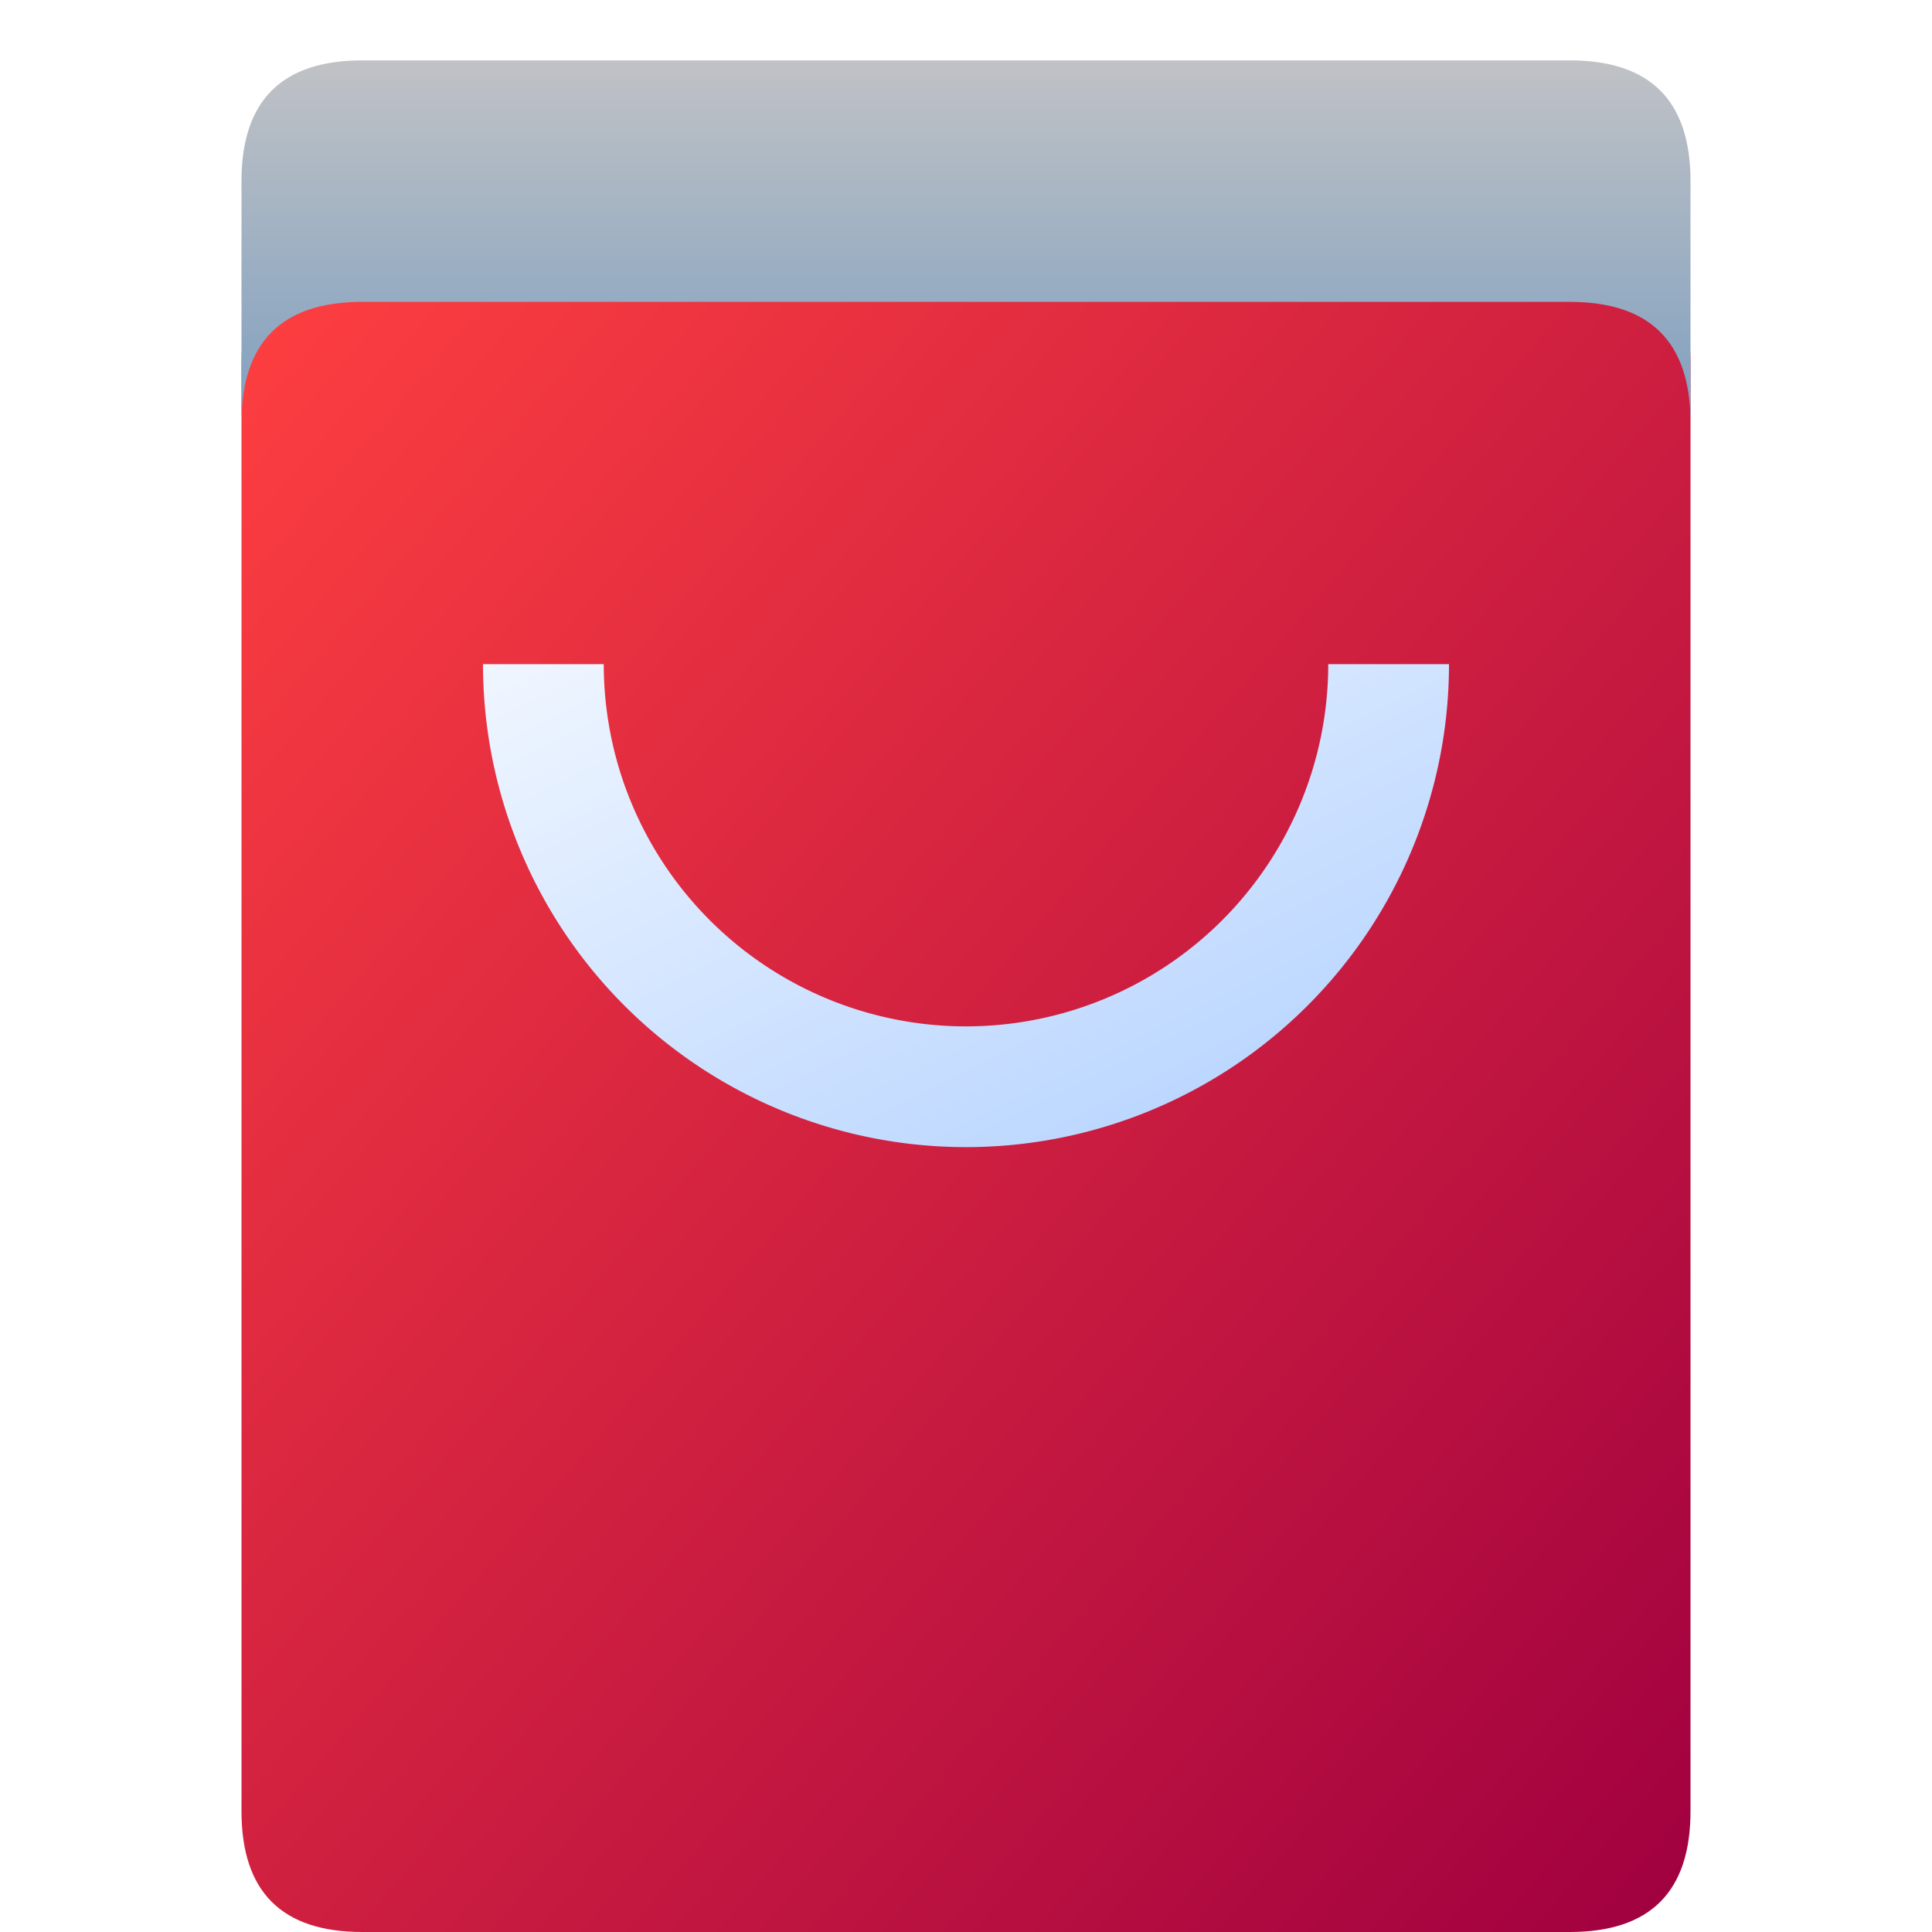 <?xml version="1.0" encoding="UTF-8" standalone="no"?>
<svg
   viewBox="0 0 16 16"
   width="16"
   height="16"
   version="1.1"
   id="svg42"
   sodipodi:docname="store.svg"
   inkscape:version="1.1.2 (0a00cf5339, 2022-02-04)"
   xmlns:inkscape="http://www.inkscape.org/namespaces/inkscape"
   xmlns:sodipodi="http://sodipodi.sourceforge.net/DTD/sodipodi-0.dtd"
   xmlns="http://www.w3.org/2000/svg"
   xmlns:svg="http://www.w3.org/2000/svg"
   xmlns:rdf="http://www.w3.org/1999/02/22-rdf-syntax-ns#"
   xmlns:cc="http://creativecommons.org/ns#"
   xmlns:dc="http://purl.org/dc/elements/1.1/">
  <defs
     id="defs46">
    <filter
       style="color-interpolation-filters:sRGB;"
       inkscape:label="Drop Shadow"
       id="filter868">
      <feFlood
         flood-opacity="0.251"
         flood-color="rgb(255,255,255)"
         result="flood"
         id="feFlood858" />
      <feComposite
         in="flood"
         in2="SourceGraphic"
         operator="out"
         result="composite1"
         id="feComposite860" />
      <feGaussianBlur
         in="composite1"
         stdDeviation="0.5"
         result="blur"
         id="feGaussianBlur862" />
      <feOffset
         dx="0"
         dy="0.5"
         result="offset"
         id="feOffset864" />
      <feComposite
         in="offset"
         in2="SourceGraphic"
         operator="atop"
         result="composite2"
         id="feComposite866" />
    </filter>
    <filter
       style="color-interpolation-filters:sRGB;"
       inkscape:label="Drop Shadow"
       id="filter842">
      <feFlood
         flood-opacity="0.251"
         flood-color="rgb(255,255,255)"
         result="flood"
         id="feFlood832" />
      <feComposite
         in="flood"
         in2="SourceGraphic"
         operator="in"
         result="composite1"
         id="feComposite834" />
      <feGaussianBlur
         in="composite1"
         stdDeviation="0.5"
         result="blur"
         id="feGaussianBlur836" />
      <feOffset
         dx="0"
         dy="0.5"
         result="offset"
         id="feOffset838" />
      <feComposite
         in="SourceGraphic"
         in2="offset"
         operator="over"
         result="fbSourceGraphic"
         id="feComposite840" />
      <feColorMatrix
         result="fbSourceGraphicAlpha"
         in="fbSourceGraphic"
         values="0 0 0 -1 0 0 0 0 -1 0 0 0 0 -1 0 0 0 0 1 0"
         id="feColorMatrix856" />
      <feFlood
         id="feFlood859"
         flood-opacity="0.251"
         flood-color="rgb(0,0,0)"
         result="flood"
         in="fbSourceGraphic" />
      <feComposite
         in2="fbSourceGraphic"
         id="feComposite861"
         in="flood"
         operator="out"
         result="composite1" />
      <feGaussianBlur
         id="feGaussianBlur863"
         in="composite1"
         stdDeviation="0.5"
         result="blur" />
      <feOffset
         id="feOffset865"
         dx="0"
         dy="-0.5"
         result="offset" />
      <feComposite
         in2="fbSourceGraphic"
         id="feComposite867"
         in="offset"
         operator="atop"
         result="composite2" />
    </filter>
    <filter
       style="color-interpolation-filters:sRGB;"
       inkscape:label="Drop Shadow"
       id="filter854">
      <feFlood
         flood-opacity="0.251"
         flood-color="rgb(0,0,0)"
         result="flood"
         id="feFlood844" />
      <feComposite
         in="flood"
         in2="SourceGraphic"
         operator="in"
         result="composite1"
         id="feComposite846" />
      <feGaussianBlur
         in="composite1"
         stdDeviation="0.5"
         result="blur"
         id="feGaussianBlur848" />
      <feOffset
         dx="0"
         dy="0.5"
         result="offset"
         id="feOffset850" />
      <feComposite
         in="SourceGraphic"
         in2="offset"
         operator="over"
         result="composite2"
         id="feComposite852" />
    </filter>
    <filter
       style="color-interpolation-filters:sRGB;"
       inkscape:label="Drop Shadow"
       id="filter53"
       x="-0.15"
       y="-0.3"
       width="1.3"
       height="1.725">
      <feFlood
         flood-opacity="0.251"
         flood-color="rgb(0,0,0)"
         result="flood"
         id="feFlood43" />
      <feComposite
         in="flood"
         in2="SourceGraphic"
         operator="in"
         result="composite1"
         id="feComposite45" />
      <feGaussianBlur
         in="composite1"
         stdDeviation="0.5"
         result="blur"
         id="feGaussianBlur47" />
      <feOffset
         dx="0"
         dy="0.5"
         result="offset"
         id="feOffset49" />
      <feComposite
         in="SourceGraphic"
         in2="offset"
         operator="over"
         result="composite2"
         id="feComposite51" />
    </filter>
    <filter
       style="color-interpolation-filters:sRGB;"
       inkscape:label="Drop Shadow"
       id="filter83"
       x="-0.1"
       y="-0.4"
       width="1.2"
       height="1.967">
      <feFlood
         flood-opacity="0.251"
         flood-color="rgb(0,0,0)"
         result="flood"
         id="feFlood73" />
      <feComposite
         in="flood"
         in2="SourceGraphic"
         operator="out"
         result="composite1"
         id="feComposite75" />
      <feGaussianBlur
         in="composite1"
         stdDeviation="0.5"
         result="blur"
         id="feGaussianBlur77" />
      <feOffset
         dx="0"
         dy="0.5"
         result="offset"
         id="feOffset79" />
      <feComposite
         in="offset"
         in2="SourceGraphic"
         operator="atop"
         result="composite2"
         id="feComposite81" />
    </filter>
  </defs>
  <sodipodi:namedview
     pagecolor="#ffffff"
     bordercolor="#666666"
     borderopacity="1"
     objecttolerance="10"
     gridtolerance="10"
     guidetolerance="10"
     inkscape:pageopacity="0"
     inkscape:pageshadow="2"
     inkscape:window-width="846"
     inkscape:window-height="480"
     id="namedview44"
     showgrid="false"
     inkscape:zoom="14.75"
     inkscape:cx="9.0508475"
     inkscape:cy="8"
     inkscape:window-x="0"
     inkscape:window-y="0"
     inkscape:window-maximized="0"
     inkscape:current-layer="svg42"
     inkscape:pagecheckerboard="0" />
  <linearGradient
     id="g0"
     x1="0%"
     y1="0%"
     x2="100%"
     y2="100%">
    <stop
       offset="0%"
       style="stop-color:#ff4040;stop-opacity:1"
       id="stop2" />
    <stop
       offset="100%"
       style="stop-color:#a00040;stop-opacity:1"
       id="stop4" />
  </linearGradient>
  <linearGradient
     id="g1"
     x1="0%"
     y1="0%"
     x2="100%"
     y2="100%">
    <stop
       offset="0%"
       style="stop-color:#f0f6ff;stop-opacity:1"
       id="stop14" />
    <stop
       offset="100%"
       style="stop-color:#b0d0ff;stop-opacity:1"
       id="stop16" />
  </linearGradient>
  <linearGradient
     id="g2"
     x1="0%"
     y1="0%"
     x2="0%"
     y2="100%">
    <stop
       offset="0%"
       style="stop-color:#c0c2c5;stop-opacity:1"
       id="stop7" />
    <stop
       offset="100%"
       style="stop-color:#80a0c0;stop-opacity:1"
       id="stop9" />
  </linearGradient>
  <style
     id="style32">
    .ac-color {
      fill: url(#g0);
    }
    .ac-color1 {
      fill: url(#g1);
    }
    .ac-color2 {
      fill: url(#g2);
    }
  </style>
  <path
     d="M3 2 13 2Q14 2 14 3L14 15Q14 16 13 16L3 16Q2 16 2 15L2 3Q2 2 3 2"
     class="ac-color"
     id="path34" />
  <path
     d="M3 0 13 0Q14 0 14 1L14 3Q14 2 13 2L3 2Q2 2 2 3L2 1Q2 0 3 0"
     class="ac-color2"
     id="path40"
     style="filter:url(#filter83)" />
  <path
     d="M5 5A1 1 0 0011 5L12 5A1 1 0 014 5L5 5"
     class="ac-color1"
     id="path38"
     style="filter:url(#filter53)" />
</svg>
